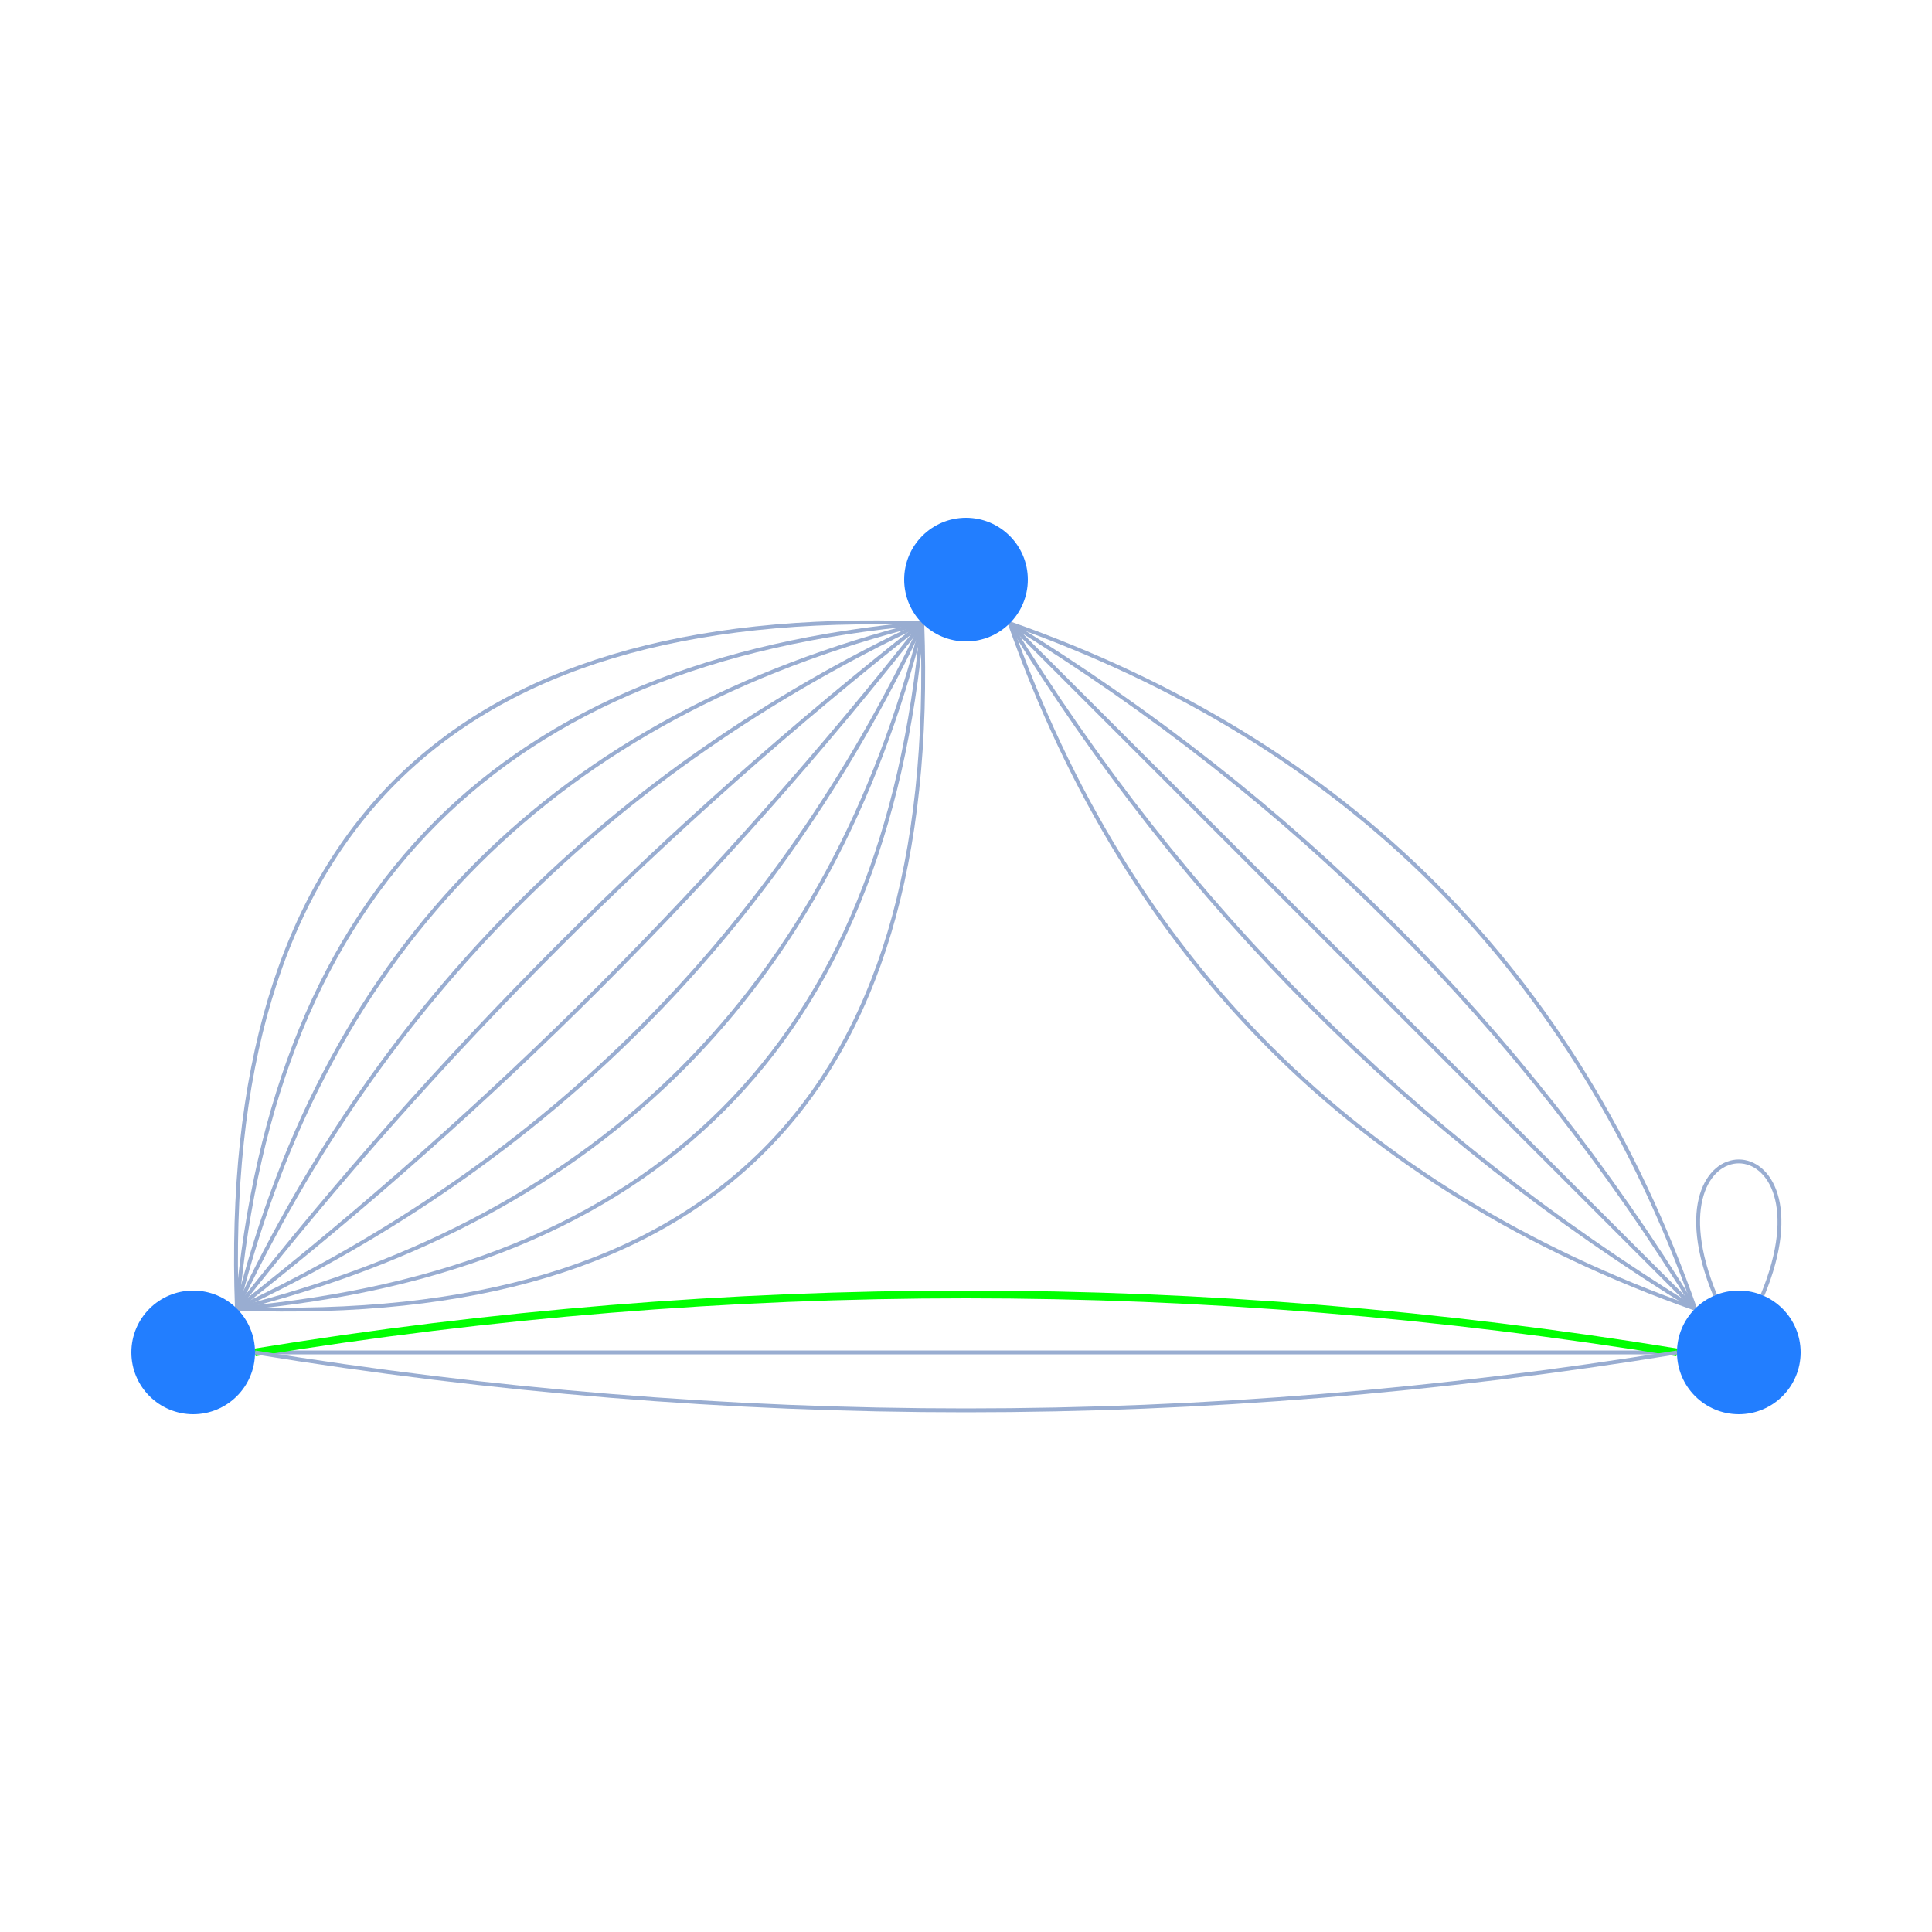 <svg xmlns="http://www.w3.org/2000/svg" width="500" height="500" style="background: transparent; position: absolute; outline: none;" color-interpolation-filters="sRGB" tabindex="1"><defs/><g transform="matrix(1,0,0,1,0,0)"><g fill="none" transform="matrix(1,0,0,1,0,0)"><g fill="none" stroke="transparent" stroke-width="01"/><g fill="none" transform="matrix(1,0,0,1,0,0)"/><g fill="none" transform="matrix(1,0,0,1,0,0)"><g fill="none" transform="matrix(1,0,0,1,0,0)"><g transform="matrix(1,0,0,1,66,350)"><path fill="none" d="M 0,0 Q 184 0,368 0" stroke-width="1" stroke="rgba(153,173,209,1)"/><path fill="none" d="M 0,0 Q 184 0,368 0" stroke-width="7" stroke="transparent"/></g></g><g fill="none" transform="matrix(1,0,0,1,0,0)"><g transform="matrix(1,0,0,1,66,335)"><path fill="none" d="M 368,15 Q 184 -15,0 15" stroke-width="2" stroke="rgba(0,255,0,1)"/><path fill="none" d="M 368,15 Q 184 -15,0 15" stroke-width="8" stroke="transparent"/></g></g><g fill="none" transform="matrix(1,0,0,1,0,0)"><g transform="matrix(1,0,0,1,66,350)"><path fill="none" d="M 368,0 Q 184 30,0 0" stroke-width="1" stroke="rgba(153,173,209,1)"/><path fill="none" d="M 368,0 Q 184 30,0 0" stroke-width="7" stroke="transparent"/></g></g><g fill="none" transform="matrix(1,0,0,1,0,0)"><g transform="matrix(1,0,0,1,439.468,300.572)"><path fill="none" d="M 4.409,34.645 C -14.725 -11.548,35.789 -11.548,16.655 34.645" stroke-width="1" stroke="rgba(153,173,209,1)"/><path fill="none" d="M 4.409,34.645 C -14.725 -11.548,35.789 -11.548,16.655 34.645" stroke-width="7" stroke="transparent"/></g></g><g fill="none" transform="matrix(1,0,0,1,0,0)"><g transform="matrix(1,0,0,1,61.314,161.314)"><path fill="none" d="M 0,177.373 Q 99.293 99.293,177.373 0" stroke-width="1" stroke="rgba(153,173,209,1)"/><path fill="none" d="M 0,177.373 Q 99.293 99.293,177.373 0" stroke-width="7" stroke="transparent"/></g></g><g fill="none" transform="matrix(1,0,0,1,0,0)"><g transform="matrix(1,0,0,1,61.314,161.314)"><path fill="none" d="M 0,177.373 Q 78.08 78.08,177.373 0" stroke-width="1" stroke="rgba(153,173,209,1)"/><path fill="none" d="M 0,177.373 Q 78.08 78.08,177.373 0" stroke-width="7" stroke="transparent"/></g></g><g fill="none" transform="matrix(1,0,0,1,0,0)"><g transform="matrix(1,0,0,1,61.314,161.314)"><path fill="none" d="M 0,177.373 Q 120.506 120.506,177.373 0" stroke-width="1" stroke="rgba(153,173,209,1)"/><path fill="none" d="M 0,177.373 Q 120.506 120.506,177.373 0" stroke-width="7" stroke="transparent"/></g></g><g fill="none" transform="matrix(1,0,0,1,0,0)"><g transform="matrix(1,0,0,1,61.314,161.314)"><path fill="none" d="M 0,177.373 Q 56.866 56.866,177.373 0" stroke-width="1" stroke="rgba(153,173,209,1)"/><path fill="none" d="M 0,177.373 Q 56.866 56.866,177.373 0" stroke-width="7" stroke="transparent"/></g></g><g fill="none" transform="matrix(1,0,0,1,0,0)"><g transform="matrix(1,0,0,1,61.314,161.314)"><path fill="none" d="M 0,177.373 Q 141.719 141.719,177.373 0" stroke-width="1" stroke="rgba(153,173,209,1)"/><path fill="none" d="M 0,177.373 Q 141.719 141.719,177.373 0" stroke-width="7" stroke="transparent"/></g></g><g fill="none" transform="matrix(1,0,0,1,0,0)"><g transform="matrix(1,0,0,1,61.314,161.314)"><path fill="none" d="M 0,177.373 Q 35.653 35.653,177.373 0" stroke-width="1" stroke="rgba(153,173,209,1)"/><path fill="none" d="M 0,177.373 Q 35.653 35.653,177.373 0" stroke-width="7" stroke="transparent"/></g></g><g fill="none" transform="matrix(1,0,0,1,0,0)"><g transform="matrix(1,0,0,1,61.314,161.314)"><path fill="none" d="M 0,177.373 Q 162.933 162.933,177.373 0" stroke-width="1" stroke="rgba(153,173,209,1)"/><path fill="none" d="M 0,177.373 Q 162.933 162.933,177.373 0" stroke-width="7" stroke="transparent"/></g></g><g fill="none" transform="matrix(1,0,0,1,0,0)"><g transform="matrix(1,0,0,1,61.314,161.314)"><path fill="none" d="M 0,177.373 Q 14.44 14.44,177.373 0" stroke-width="1" stroke="rgba(153,173,209,1)"/><path fill="none" d="M 0,177.373 Q 14.44 14.44,177.373 0" stroke-width="7" stroke="transparent"/></g></g><g fill="none" transform="matrix(1,0,0,1,0,0)"><g transform="matrix(1,0,0,1,61.314,161.314)"><path fill="none" d="M 0,177.373 Q 184.146 184.146,177.373 0" stroke-width="1" stroke="rgba(153,173,209,1)"/><path fill="none" d="M 0,177.373 Q 184.146 184.146,177.373 0" stroke-width="7" stroke="transparent"/></g></g><g fill="none" transform="matrix(1,0,0,1,0,0)"><g transform="matrix(1,0,0,1,61.073,161.073)"><path fill="none" d="M 0.24,177.613 Q -6.533 -6.533,177.613 0.24" stroke-width="1" stroke="rgba(153,173,209,1)"/><path fill="none" d="M 0.24,177.613 Q -6.533 -6.533,177.613 0.24" stroke-width="7" stroke="transparent"/></g></g><g fill="none" transform="matrix(1,0,0,1,0,0)"><g transform="matrix(1,0,0,1,261.314,161.314)"><path fill="none" d="M 0,0 Q 88.686 88.686,177.373 177.373" stroke-width="1" stroke="rgba(153,173,209,1)"/><path fill="none" d="M 0,0 Q 88.686 88.686,177.373 177.373" stroke-width="7" stroke="transparent"/></g></g><g fill="none" transform="matrix(1,0,0,1,0,0)"><g transform="matrix(1,0,0,1,261.314,161.314)"><path fill="none" d="M 0,0 Q 109.899 67.473,177.373 177.373" stroke-width="1" stroke="rgba(153,173,209,1)"/><path fill="none" d="M 0,0 Q 109.899 67.473,177.373 177.373" stroke-width="7" stroke="transparent"/></g></g><g fill="none" transform="matrix(1,0,0,1,0,0)"><g transform="matrix(1,0,0,1,261.314,161.314)"><path fill="none" d="M 0,0 Q 67.473 109.899,177.373 177.373" stroke-width="1" stroke="rgba(153,173,209,1)"/><path fill="none" d="M 0,0 Q 67.473 109.899,177.373 177.373" stroke-width="7" stroke="transparent"/></g></g><g fill="none" transform="matrix(1,0,0,1,0,0)"><g transform="matrix(1,0,0,1,261.314,161.314)"><path fill="none" d="M 0,0 Q 131.113 46.26,177.373 177.373" stroke-width="1" stroke="rgba(153,173,209,1)"/><path fill="none" d="M 0,0 Q 131.113 46.26,177.373 177.373" stroke-width="7" stroke="transparent"/></g></g><g fill="none" transform="matrix(1,0,0,1,0,0)"><g transform="matrix(1,0,0,1,261.314,161.314)"><path fill="none" d="M 0,0 Q 46.26 131.113,177.373 177.373" stroke-width="1" stroke="rgba(153,173,209,1)"/><path fill="none" d="M 0,0 Q 46.26 131.113,177.373 177.373" stroke-width="7" stroke="transparent"/></g></g></g><g fill="none" transform="matrix(1,0,0,1,0,0)"><g fill="none" transform="matrix(1,0,0,1,50,350)"><g transform="matrix(1,0,0,1,0,0)"><circle fill="rgba(34,126,255,1)" transform="translate(-16,-16)" cx="16" cy="16" r="16" stroke-width="0"/></g></g><g fill="none" transform="matrix(1,0,0,1,250,150)"><g transform="matrix(1,0,0,1,0,0)"><circle fill="rgba(34,126,255,1)" transform="translate(-16,-16)" cx="16" cy="16" r="16" stroke-width="0"/></g></g><g fill="none" transform="matrix(1,0,0,1,450,350)"><g transform="matrix(1,0,0,1,0,0)"><circle fill="rgba(34,126,255,1)" transform="translate(-16,-16)" cx="16" cy="16" r="16" stroke-width="0"/></g></g></g></g></g></svg>
